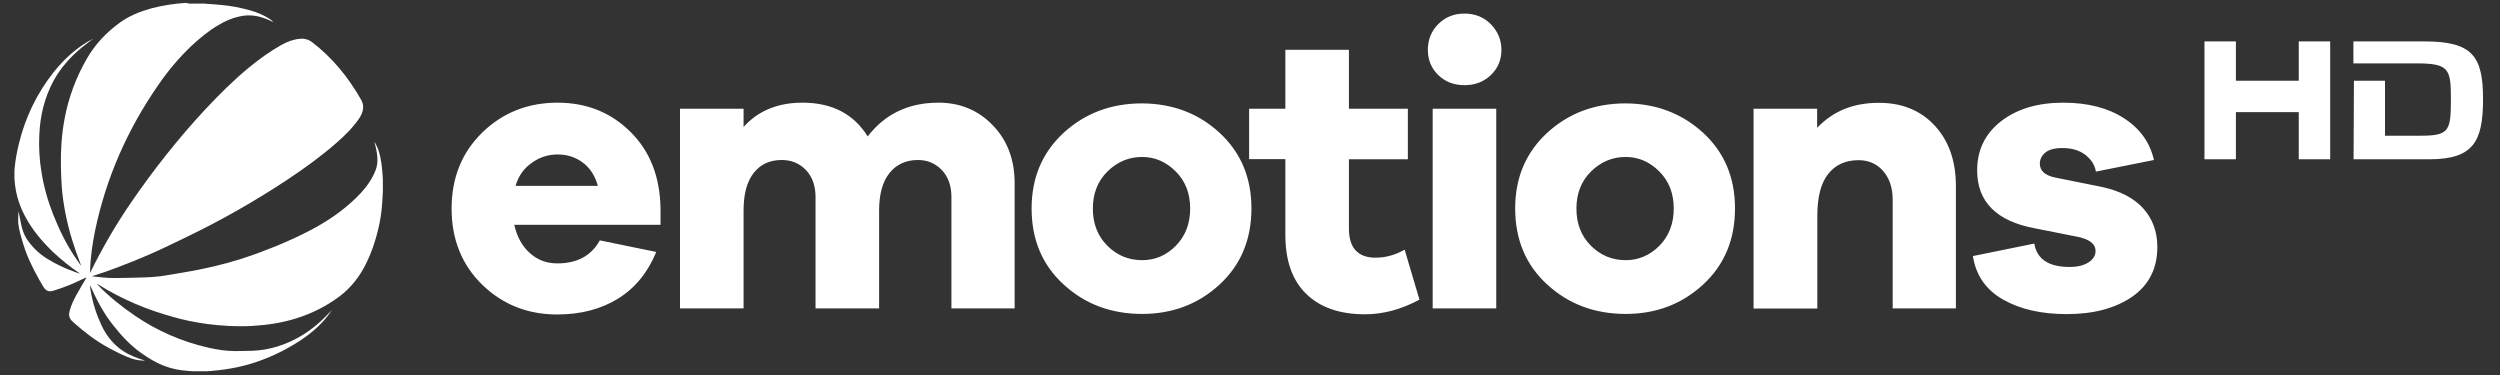<svg enable-background="new 0 0 1400 210" viewBox="0 0 1400 210" xmlns="http://www.w3.org/2000/svg"><rect x="0" y="0" width="1400" height="210" fill="#333333" stroke="none"/><g fill="#fff"><path d="m370 125.9h-82c1.5 6.7 4.4 12 8.7 15.8 4.3 3.9 9.4 5.8 15.4 5.8 11.1 0 19.1-4.3 23.8-12.9l31.6 6.5c-4.8 11.6-11.9 20.3-21.5 26.2s-20.9 8.8-34 8.8c-16.5 0-30.4-5.5-41.9-16.6-11.4-11.1-17.2-25.3-17.2-42.7 0-17.2 5.7-31.4 17.2-42.6 11.4-11.1 25.5-16.7 42.1-16.7 16.2 0 29.8 5.4 40.8 16.3 11 10.8 16.6 25.2 16.9 43v9.1zm-72.2-34.7c-4.5 3.1-7.5 7.4-9.1 12.9h46.1c-1.6-5.8-4.5-10.2-8.5-13.1-4-3-8.7-4.5-14-4.5-5.2 0-10.1 1.5-14.5 4.7zm258.1-21.1c8.2 8.4 12.3 19.3 12.3 32.6v70h-35.4v-62.4c0-6.2-1.8-11.3-5.3-15s-8-5.7-13.4-5.7c-6.7 0-12 2.4-15.9 7.2s-5.9 11.8-5.9 21.1v54.8h-35.6v-62.4c0-6.2-1.8-11.3-5.3-15s-8.1-5.7-13.6-5.7c-6.7 0-11.9 2.4-15.7 7.2s-5.7 11.8-5.7 21.1v54.8h-35.6v-111.8h35.6v10.2c8.2-9.1 19.2-13.6 33-13.6 16.5 0 28.7 6.3 36.5 18.9 9.7-12.6 22.9-18.9 39.7-18.9 12 0 22.2 4.2 30.3 12.6zm127.1 4.3c11.9 11 17.8 25.1 17.8 42.3 0 17.4-5.9 31.6-17.8 42.6s-26.4 16.5-43.4 16.5c-17.4 0-32-5.5-44-16.5s-17.9-25.2-17.9-42.6c0-17.2 6-31.3 17.9-42.3 12-11 26.6-16.5 44-16.5 17.1.1 31.6 5.6 43.4 16.5zm-24.5 63.2c5.3-5.4 8-12.4 8-20.8 0-8.5-2.7-15.4-8.1-20.8s-11.7-8.1-18.8-8.1c-7.4 0-13.9 2.7-19.4 8.1s-8.2 12.4-8.2 20.8c0 8.5 2.7 15.4 8.1 20.8s11.9 8.1 19.5 8.1c7.3 0 13.6-2.7 18.9-8.1zm136.4 30.2c-10.2 5.5-20.4 8.2-30.5 8.2-14.1 0-25.1-3.8-32.9-11.4s-11.7-18.6-11.7-33.2v-42.3h-20.3v-28.2h20.3v-33h35.6v33h33v28.3h-33v38.8c0 10.8 5 16.3 14.9 16.3 5.6 0 11.1-1.5 16.3-4.5zm40-154.2c3.9 4 5.9 8.8 5.9 14.3 0 5.6-2 10.4-5.9 14.1-3.9 3.8-8.9 5.7-14.8 5.7s-10.8-1.9-14.7-5.7-5.8-8.5-5.8-14.1 1.9-10.4 5.8-14.4c3.9-3.9 8.8-5.9 14.7-5.9s10.9 2 14.8 6zm-32.6 159.1v-111.8h35.6v111.8zm151.5-98.3c11.9 11 17.8 25.1 17.8 42.3 0 17.4-5.9 31.6-17.8 42.6s-26.4 16.5-43.4 16.5c-17.4 0-32-5.5-44-16.5s-17.9-25.2-17.9-42.6c0-17.2 6-31.3 17.9-42.3 12-11 26.6-16.5 44-16.5 17 .1 31.5 5.6 43.4 16.5zm-24.5 63.2c5.3-5.4 8-12.4 8-20.8 0-8.5-2.7-15.4-8.1-20.8s-11.7-8.1-18.8-8.1c-7.4 0-13.9 2.7-19.4 8.1s-8.2 12.4-8.2 20.8c0 8.5 2.7 15.4 8.1 20.8s11.9 8.1 19.5 8.1c7.2 0 13.5-2.7 18.9-8.1zm154.1-67.3c7.9 8.5 11.9 19.8 11.9 33.8v68.6h-35.4v-61c0-6.5-1.8-11.8-5.3-15.9-3.6-4.1-8.2-6.1-13.8-6.1-7.3 0-13 2.6-17 7.7-4.1 5.1-6.1 13-6.1 23.5v51.9h-35.7v-111.9h35.6v10.7c8.9-9.4 20.3-14 34.3-14 13.1-.1 23.6 4.2 31.5 12.7zm55.8 66.1c1.5 8.8 8.1 13.1 19.8 13.1 4.5 0 8-.9 10.6-2.6s3.9-3.8 3.9-6.3c0-4.2-3.7-6.9-11.1-8.2l-22.7-4.5c-21.7-4-32.5-14.9-32.5-32.5 0-11.4 4.5-20.6 13.4-27.5s20.5-10.4 34.8-10.4c13.7 0 25 2.9 34 8.7s14.6 13.6 16.8 23.4l-32.5 6.5c-.6-3.7-2.6-6.8-5.9-9.4-3.3-2.5-7.6-3.8-12.8-3.8-4.5 0-7.7.9-9.7 2.6s-3 3.8-3 6.1c0 4 2.8 6.6 8.5 7.8l26.3 5.3c10.2 2.2 18 6.3 23.2 12.1 5.2 5.9 7.8 13 7.8 21.5 0 12-4.7 21.3-14 27.8-9.4 6.5-21.6 9.8-36.8 9.8-14.1 0-26-2.7-35.5-8.1-9.6-5.4-15.3-13.6-17-24.4zm95.3-113.2h17.6v22h35.2v-22h17.6v66h-17.6v-26.4h-35.2v26.4h-17.6zm118.7 12.3c17.9 0 19.3 2.9 19.3 19.3 0 18.1-.6 21.2-16.6 21.2h-20.3v-30.8h-17.4l-.2 44h42.4c24.7 0 30.1-9.9 30.1-33.8s-6-32.2-32.6-32.2h-40v12.3z"/><path d="m108 2h6.6c.2 0 .3 0 .5.1 3 .2 6.1.4 9.1.7 5.3.5 10.4 1.5 15.5 2.9 4 1.1 7.8 2.6 11.3 4.9.7.5 1.3 1 2 1.5-.2 0-.4 0-.5 0-1.1-.5-2.1-1-3.2-1.4-4.9-2-9.9-2.7-15.1-1.5-4.3.9-8.1 2.6-11.8 4.8-5.7 3.3-10.7 7.5-15.5 12-6.9 6.6-13 13.9-18.4 21.8-17.1 24.7-29 51.6-35.2 81.1-1.6 7.7-2.7 15.6-2.9 23.5v.5c.1-.3.2-.4.3-.6 6.7-13.6 14.3-26.7 22.9-39.2 12.6-18.3 26.3-35.7 41.5-52 7.6-8.1 15.5-16 24.1-23.1 5.8-4.8 11.9-9.2 18.5-12.9 3.2-1.8 6.7-3.1 10.4-3.4 2.3-.2 4.5.3 6.4 1.7 11.6 8.8 20.5 19.8 27.7 32.4.9 1.6 1.4 3.4 1.1 5.3-.3 2-1.2 3.8-2.3 5.4-3.6 5.2-8 9.5-12.7 13.6-8.6 7.5-17.7 14.1-27.2 20.4-18.4 12.2-37.6 23.1-57.6 32.7-8 3.9-16.1 7.8-24.3 11.2-9 3.7-18.1 7.3-27.4 10.2-.1 0-.2.1-.4.1.3 0 .5.1.7.1 4 .5 8.1.9 12.1.9 5 0 9.9-.2 14.9-.3 4.5-.1 9-.4 13.4-1.1 6.4-1.1 12.9-2.1 19.3-3.4 10.7-2.1 21.2-5 31.4-8.7 11.7-4.3 23.2-9.1 34-15.1 8-4.5 15.4-9.7 22-16.1 3.8-3.6 7.1-7.6 9.6-12.3 1.2-2.3 2.3-4.8 2.5-7.5.2-2.5-.1-5-.6-7.5-.3-1.4-.6-2.7-1-4.1h.1c.1.1.2.3.3.5 1 1.8 1.8 3.6 2.3 5.5 1.1 3.9 1.5 7.8 1.8 11.8.1.9.1 1.8.2 2.7v7.6c0 .3-.1.7-.1 1-.2 5.2-.6 10.4-1.6 15.5-1.6 8-4 15.9-7.6 23.2-3.6 7.4-8.5 13.7-15 18.6-7.4 5.5-15.5 9.6-24.3 12.3-7.9 2.5-16.1 3.7-24.3 4.2-8.6.5-17.2 0-25.7-1.1-6.4-.9-12.6-2.1-18.8-3.9-14.9-4.1-28.9-10-42-18.2-.2-.1-.4-.2-.6-.3.1.2.2.4.3.5 6.3 6.5 13.4 12.2 20.9 17.3 12.6 8.6 26.3 14.5 41.1 17.9 5 1.1 9.9 1.9 15 1.9 3.4 0 6.8-.1 10.1-.2 4.5-.2 9-1 13.3-2.3 10.5-3.2 19.5-9 27.2-16.8 1.1-1.1 2.2-2.3 3.4-3.5v.1c-.1.1-.2.3-.3.4-4.6 6.8-10.7 12.1-17.6 16.6s-14.3 8.2-22 11c-8.8 3.3-18 5-27.3 5.8-1 .1-1.9.1-2.9.2-2.4 0-4.9 0-7.4 0-.9-.1-1.9-.1-2.8-.2-4.8-.3-9.4-1.2-13.9-3-4.3-1.7-8.3-4.1-12.1-6.8-6.2-4.3-11.2-9.7-15.8-15.5-5.4-6.7-9.4-14.3-12.9-22.1-.1-.2-.2-.4-.3-.6 0 1.1.2 2.1.4 3.2 1.1 6.7 3.2 13.2 6.1 19.4 2.2 4.7 5.3 8.9 9.4 12.3 3.5 2.9 7.5 4.8 11.8 6.3 1.1.4 2.1.7 3.2 1-2.6.1-5.1-.3-7.5-1.1-4.6-1.6-9-3.9-13.3-6.2-7.1-3.9-13.4-8.8-19.4-14.1-1.6-1.4-2.8-3.1-2.3-5.4.1-.5.2-1 .3-1.4.8-2.9 2.1-5.6 3.5-8.2 1.9-3.4 3.9-6.8 5.9-10.2-.1 0-.3.1-.5.2-3.2 1.4-6.3 3-9.6 4.3-2.8 1.1-5.6 2.1-8.5 3-2.8.8-4.3 0-5.8-2.5-.7-1.3-1.5-2.5-2.2-3.8-3.5-6.3-6.7-12.7-8.8-19.6-1.2-4-2.5-8-2.9-12.2-.1-2.1 0-4.3.2-6.4.5 2.4.9 4.8 1.4 7.1.6 3 1.6 6 3.3 8.6 2.9 4.3 6.6 7.9 11 10.7 5.3 3.3 10.9 5.9 16.7 7.9l1.8.6c0-.1-.1-.2-.2-.3-5.1-3.4-9.8-7.3-14.3-11.4-6.4-6.1-11.9-12.6-16-20.3-3-5.6-5-11.6-5.7-17.9-.1-1-.2-2-.3-3 0-1.5 0-3 0-4.5 0-.5.1-1 .1-1.5.4-4.7 1.3-9.3 2.4-13.9 3.6-14.8 10.1-28.2 19.6-40.2 6-7.4 12.9-13.7 21.3-18.2.2-.1.4-.2.5-.3-.1.1-.2.2-.3.3-2 1.6-4 3.1-5.9 4.6-6.4 5.3-11.9 11.4-15.9 18.8-5.1 9.5-7.5 19.7-7.9 30.5-.3 6.8.1 13.6 1.2 20.3 1.3 8.3 3.6 16.4 6.7 24.2 3.4 8.5 7.4 16.7 12.6 24.3.9 1.3 1.9 2.7 2.8 4 0-.2 0-.4-.1-.6-3.5-9.1-6.5-18.3-8.4-27.9-1-5.1-1.8-10.2-2.2-15.4-.3-4.1-.4-8.1-.5-12.2-.1-8.6.4-17.1 2-25.7 2.2-12.1 6.4-23.4 12.5-34 4.6-8 10.8-14.6 18.2-20 5.4-4 11.7-6.5 18.2-8.3 6.3-1.6 12.6-2.6 19.1-3 2 .5 2.9.5 3.9.4z"/></g></svg>